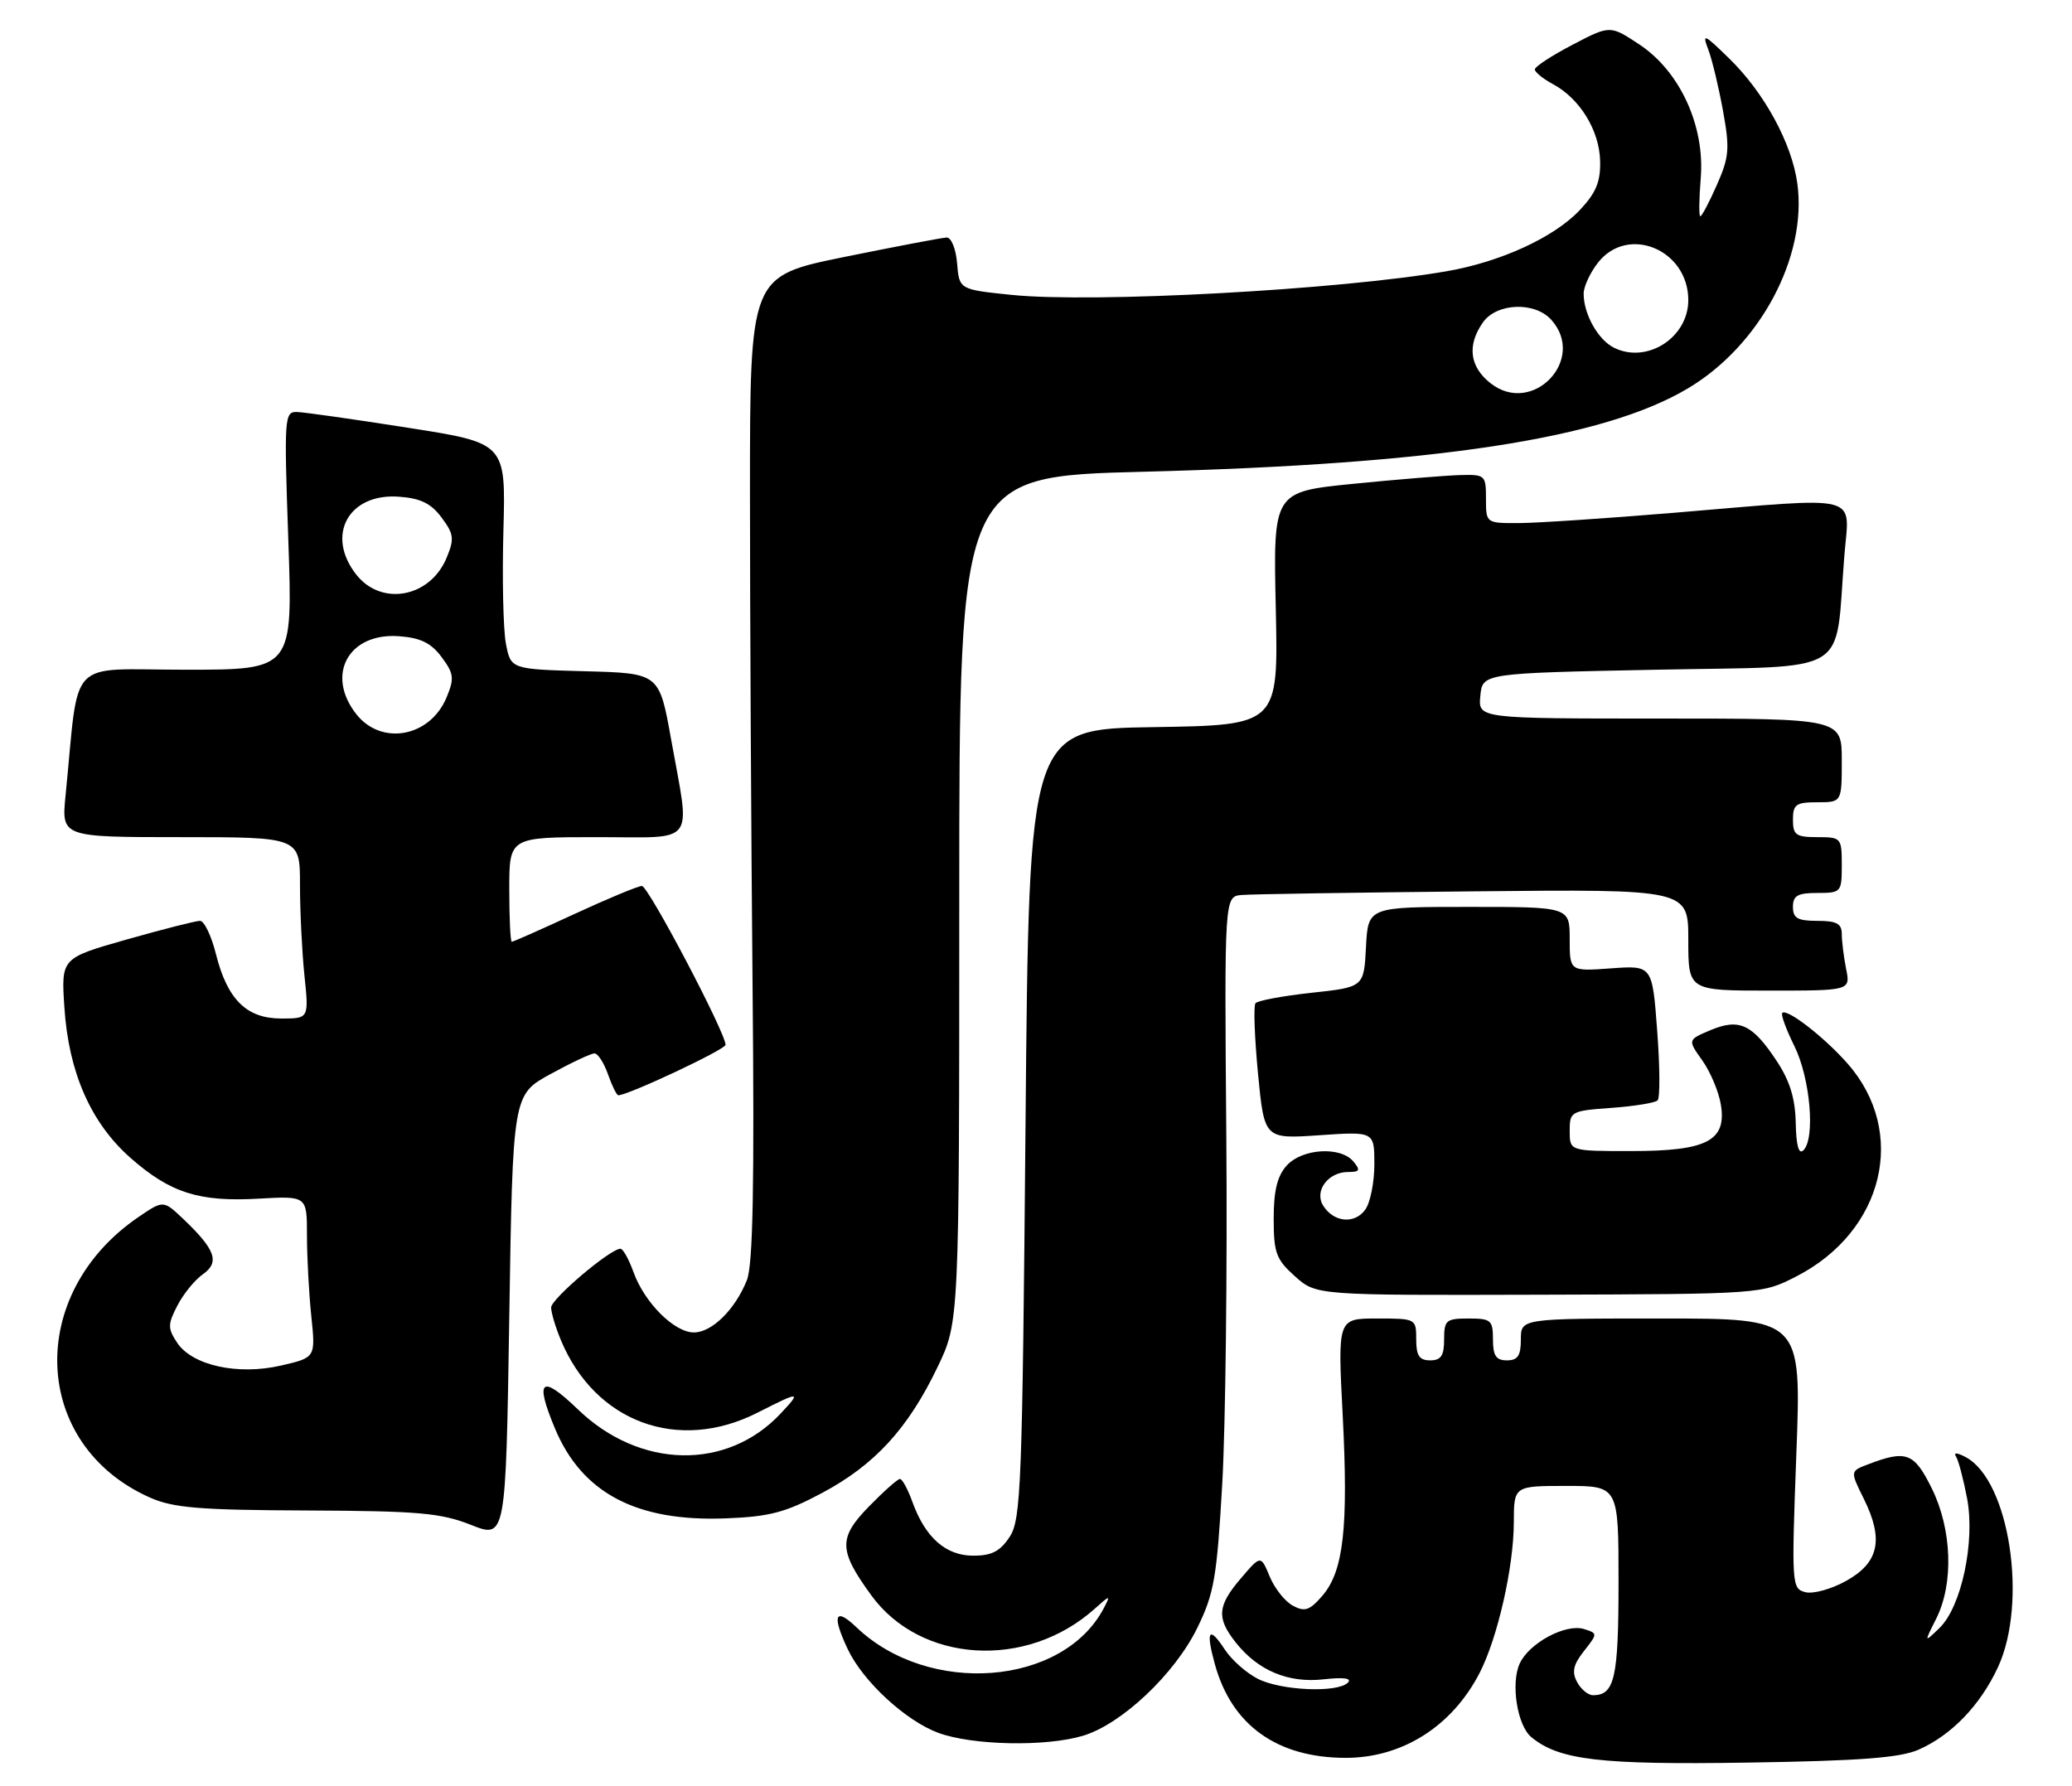 <?xml version="1.0" encoding="UTF-8" standalone="no"?>
<!DOCTYPE svg PUBLIC "-//W3C//DTD SVG 1.1//EN" "http://www.w3.org/Graphics/SVG/1.1/DTD/svg11.dtd" >
<svg xmlns="http://www.w3.org/2000/svg" xmlns:xlink="http://www.w3.org/1999/xlink" version="1.1" viewBox="0 0 297 256">
 <g >
 <path fill="currentColor"
d=" M 275.00 250.81 C 279.70 248.75 283.85 244.45 286.38 239.00 C 290.70 229.70 288.03 212.23 281.78 208.88 C 280.50 208.20 279.99 208.17 280.39 208.82 C 280.74 209.39 281.44 212.06 281.96 214.77 C 283.14 221.00 281.15 230.33 278.00 233.37 C 275.79 235.50 275.79 235.50 277.54 232.02 C 280.07 226.98 279.80 219.20 276.89 213.33 C 274.37 208.23 273.25 207.81 267.78 209.90 C 265.19 210.88 265.19 210.88 267.17 214.87 C 270.04 220.68 269.33 223.99 264.65 226.60 C 262.53 227.79 259.89 228.52 258.78 228.23 C 256.82 227.72 256.79 227.22 257.49 208.35 C 258.22 189.00 258.22 189.00 238.11 189.00 C 218.00 189.00 218.00 189.00 218.00 192.00 C 218.00 194.33 217.56 195.00 216.00 195.00 C 214.44 195.00 214.00 194.33 214.00 192.00 C 214.00 189.24 213.72 189.00 210.50 189.00 C 207.28 189.00 207.00 189.24 207.00 192.00 C 207.00 194.33 206.56 195.00 205.00 195.00 C 203.44 195.00 203.00 194.33 203.00 192.00 C 203.00 189.02 202.96 189.00 197.37 189.00 C 191.74 189.00 191.74 189.00 192.46 202.84 C 193.29 218.96 192.59 225.20 189.56 228.73 C 187.73 230.85 187.03 231.09 185.32 230.17 C 184.20 229.57 182.70 227.69 182.00 225.99 C 180.72 222.91 180.72 222.91 177.90 226.21 C 174.50 230.18 174.35 231.90 177.09 235.39 C 180.30 239.47 184.65 241.30 189.75 240.72 C 192.61 240.40 193.83 240.57 193.20 241.20 C 191.70 242.70 183.56 242.34 180.26 240.63 C 178.63 239.79 176.52 237.92 175.57 236.46 C 173.29 232.99 172.80 233.71 174.14 238.56 C 176.54 247.28 183.02 251.94 192.80 251.98 C 200.97 252.01 208.14 247.48 212.10 239.78 C 214.67 234.77 216.97 224.67 216.99 218.25 C 217.00 213.00 217.00 213.00 224.50 213.00 C 232.00 213.00 232.00 213.00 232.00 226.80 C 232.00 240.55 231.44 243.00 228.34 243.00 C 227.64 243.00 226.61 242.15 226.06 241.11 C 225.28 239.66 225.51 238.62 227.04 236.68 C 229.02 234.16 229.02 234.14 227.07 233.52 C 224.45 232.69 219.18 235.51 217.83 238.47 C 216.53 241.32 217.48 247.33 219.49 249.00 C 223.47 252.30 229.33 252.99 250.50 252.66 C 266.58 252.41 272.32 251.98 275.00 250.81 Z  M 155.24 248.81 C 160.77 247.15 168.38 239.98 171.62 233.35 C 174.04 228.41 174.43 226.10 175.20 212.64 C 175.67 204.31 175.93 181.97 175.78 163.00 C 175.50 128.50 175.50 128.50 178.00 128.29 C 179.38 128.17 194.34 127.94 211.25 127.77 C 242.00 127.46 242.00 127.46 242.00 134.73 C 242.00 142.00 242.00 142.00 253.62 142.00 C 265.25 142.00 265.25 142.00 264.62 138.88 C 264.28 137.16 264.00 134.91 264.00 133.88 C 264.00 132.40 263.26 132.00 260.50 132.00 C 257.67 132.00 257.00 131.62 257.00 130.00 C 257.00 128.38 257.67 128.00 260.50 128.00 C 263.92 128.00 264.00 127.90 264.00 124.00 C 264.00 120.10 263.92 120.00 260.50 120.00 C 257.43 120.00 257.00 119.69 257.00 117.50 C 257.00 115.31 257.43 115.00 260.50 115.00 C 264.00 115.00 264.00 115.00 264.00 109.00 C 264.00 103.00 264.00 103.00 237.94 103.00 C 211.87 103.00 211.87 103.00 212.19 99.75 C 212.50 96.50 212.50 96.50 237.47 96.00 C 265.79 95.43 262.97 97.14 264.36 79.75 C 265.08 70.62 267.40 71.22 240.00 73.50 C 230.38 74.30 220.36 74.97 217.75 74.98 C 213.00 75.00 213.00 75.00 213.00 71.50 C 213.00 68.10 212.89 68.00 209.25 68.10 C 207.19 68.16 200.32 68.72 194.00 69.35 C 182.50 70.50 182.50 70.50 182.87 87.23 C 183.24 103.95 183.24 103.95 165.37 104.23 C 147.50 104.50 147.50 104.50 147.00 161.04 C 146.54 212.99 146.36 217.81 144.73 220.29 C 143.37 222.37 142.15 223.00 139.52 223.00 C 135.57 223.00 132.64 220.41 130.79 215.31 C 130.14 213.49 129.33 212.00 129.00 212.00 C 128.67 212.00 126.68 213.77 124.58 215.92 C 120.16 220.45 120.19 222.21 124.86 228.64 C 131.93 238.41 147.13 239.35 156.89 230.63 C 159.14 228.61 159.22 228.61 158.23 230.50 C 152.39 241.68 133.13 243.18 122.75 233.25 C 119.68 230.32 119.21 231.53 121.53 236.43 C 123.72 241.04 129.85 246.69 134.51 248.40 C 139.42 250.20 149.91 250.41 155.24 248.81 Z  M 78.91 153.96 C 81.89 152.33 84.72 151.00 85.21 151.00 C 85.70 151.00 86.57 152.35 87.15 154.00 C 87.73 155.65 88.39 157.00 88.63 157.00 C 90.05 157.00 104.00 150.44 104.00 149.77 C 104.00 148.03 92.93 127.00 92.01 127.00 C 91.47 127.00 87.14 128.80 82.38 131.00 C 77.62 133.20 73.56 135.00 73.36 135.00 C 73.16 135.00 73.00 131.62 73.00 127.50 C 73.00 120.00 73.00 120.00 85.50 120.00 C 100.06 120.00 98.96 121.44 96.20 106.00 C 94.50 96.50 94.50 96.50 83.86 96.22 C 73.21 95.93 73.21 95.93 72.51 92.22 C 72.13 90.17 71.97 82.88 72.16 76.00 C 72.50 63.51 72.50 63.51 58.50 61.32 C 50.80 60.11 43.64 59.09 42.59 59.06 C 40.76 59.00 40.71 59.73 41.33 77.50 C 41.97 96.00 41.97 96.00 26.58 96.00 C 9.38 96.00 11.41 93.87 9.40 114.00 C 8.80 120.00 8.80 120.00 25.90 120.00 C 43.00 120.00 43.00 120.00 43.00 126.85 C 43.00 130.62 43.29 136.47 43.64 139.85 C 44.28 146.00 44.28 146.00 40.32 146.00 C 35.34 146.00 32.59 143.29 30.95 136.75 C 30.30 134.14 29.27 132.00 28.67 132.00 C 28.07 132.00 23.35 133.20 18.17 134.67 C 8.76 137.34 8.76 137.34 9.23 144.42 C 9.84 153.74 13.03 160.98 18.72 165.99 C 24.42 171.00 28.53 172.31 37.09 171.82 C 44.00 171.43 44.00 171.43 44.00 177.07 C 44.00 180.17 44.28 185.38 44.62 188.65 C 45.24 194.60 45.24 194.60 40.30 195.74 C 34.08 197.18 27.52 195.73 25.37 192.44 C 24.03 190.40 24.04 189.82 25.43 187.14 C 26.29 185.48 27.93 183.46 29.08 182.66 C 31.53 180.94 30.89 179.13 26.30 174.76 C 23.42 172.03 23.42 172.03 19.90 174.42 C 3.63 185.48 4.49 207.12 21.50 214.67 C 24.84 216.15 28.57 216.46 44.00 216.52 C 59.98 216.59 63.18 216.87 67.50 218.58 C 72.50 220.56 72.50 220.56 73.00 188.74 C 73.50 156.92 73.50 156.92 78.91 153.96 Z  M 117.85 214.00 C 125.37 209.99 130.15 204.79 134.37 196.00 C 137.50 189.50 137.50 189.50 137.50 128.90 C 137.50 68.29 137.50 68.29 164.00 67.62 C 205.90 66.54 229.78 62.89 241.90 55.70 C 252.26 49.56 259.07 36.82 257.63 26.30 C 256.84 20.52 252.87 13.25 247.83 8.35 C 244.21 4.82 243.96 4.72 244.88 7.15 C 245.43 8.61 246.37 12.55 246.98 15.91 C 247.96 21.31 247.86 22.52 246.10 26.50 C 245.01 28.98 243.94 31.00 243.72 31.00 C 243.51 31.00 243.54 28.57 243.78 25.59 C 244.41 18.08 240.81 10.23 234.98 6.37 C 230.79 3.60 230.79 3.60 225.40 6.42 C 222.43 7.97 220.00 9.56 220.00 9.95 C 220.00 10.34 221.16 11.28 222.58 12.05 C 226.43 14.10 229.25 18.67 229.36 23.04 C 229.44 26.04 228.79 27.62 226.48 30.08 C 222.80 34.01 215.12 37.54 207.37 38.88 C 191.93 41.56 156.68 43.47 145.00 42.27 C 137.50 41.50 137.50 41.50 137.19 37.75 C 137.02 35.66 136.35 34.02 135.69 34.05 C 135.04 34.07 128.43 35.33 121.00 36.84 C 107.50 39.59 107.50 39.59 107.50 70.54 C 107.50 87.57 107.67 119.28 107.87 141.00 C 108.15 169.97 107.93 181.30 107.06 183.50 C 105.39 187.70 102.05 191.00 99.46 191.00 C 96.66 191.00 92.40 186.75 90.82 182.39 C 90.15 180.52 89.30 179.00 88.94 179.00 C 87.48 179.00 79.00 186.19 79.00 187.42 C 79.00 188.16 79.63 190.27 80.41 192.13 C 85.32 203.88 97.22 208.27 108.58 202.50 C 114.71 199.39 114.91 199.40 111.92 202.60 C 104.23 210.83 91.71 210.59 82.83 202.02 C 77.56 196.95 76.61 197.74 79.55 204.77 C 83.42 214.03 91.24 218.15 104.03 217.65 C 110.31 217.41 112.59 216.81 117.85 214.00 Z  M 257.52 182.95 C 270.05 176.49 273.47 162.30 264.84 152.47 C 261.53 148.70 256.15 144.52 255.47 145.20 C 255.24 145.42 256.03 147.57 257.21 149.96 C 259.48 154.55 260.23 163.18 258.50 164.89 C 257.83 165.54 257.47 164.23 257.40 160.96 C 257.33 157.45 256.55 154.92 254.66 152.07 C 251.18 146.81 249.31 145.94 245.20 147.66 C 241.90 149.05 241.90 149.05 244.01 152.01 C 245.17 153.65 246.37 156.50 246.67 158.36 C 247.51 163.54 244.68 165.00 233.78 165.00 C 225.00 165.00 225.00 165.00 225.00 162.12 C 225.00 159.32 225.16 159.23 230.98 158.81 C 234.27 158.57 237.25 158.09 237.60 157.73 C 237.96 157.38 237.93 152.88 237.54 147.74 C 236.84 138.38 236.84 138.38 230.92 138.81 C 225.00 139.24 225.00 139.24 225.00 134.62 C 225.00 130.00 225.00 130.00 210.55 130.00 C 196.10 130.00 196.10 130.00 195.80 135.75 C 195.50 141.50 195.50 141.50 188.00 142.31 C 183.88 142.76 180.26 143.43 179.96 143.81 C 179.66 144.19 179.83 148.72 180.32 153.88 C 181.23 163.27 181.23 163.27 189.12 162.73 C 197.00 162.19 197.00 162.19 197.00 166.90 C 197.00 169.50 196.41 172.43 195.68 173.42 C 194.15 175.51 191.17 175.22 189.67 172.83 C 188.34 170.73 190.36 168.00 193.24 168.00 C 194.91 168.00 195.04 167.75 194.00 166.50 C 192.17 164.29 186.66 164.62 184.44 167.07 C 183.09 168.56 182.57 170.66 182.57 174.68 C 182.57 179.60 182.92 180.54 185.62 182.95 C 188.67 185.68 188.67 185.68 220.61 185.59 C 252.55 185.50 252.55 185.50 257.52 182.95 Z  M 51.07 102.37 C 46.63 96.72 49.96 90.66 57.20 91.20 C 60.28 91.42 61.80 92.17 63.30 94.19 C 65.06 96.56 65.15 97.23 64.01 99.97 C 61.65 105.66 54.68 106.95 51.07 102.37 Z  M 51.07 82.37 C 46.63 76.72 49.96 70.66 57.20 71.20 C 60.28 71.42 61.80 72.17 63.30 74.19 C 65.06 76.56 65.15 77.23 64.01 79.97 C 61.65 85.66 54.68 86.95 51.07 82.37 Z  M 213.66 54.94 C 210.65 52.58 210.26 49.49 212.56 46.22 C 214.52 43.42 219.97 43.20 222.35 45.83 C 227.48 51.50 219.68 59.68 213.66 54.94 Z  M 231.36 49.85 C 229.07 48.72 227.00 45.04 227.00 42.09 C 227.00 41.09 227.93 39.08 229.07 37.63 C 233.36 32.19 242.00 35.79 242.00 43.02 C 242.00 48.39 236.09 52.19 231.36 49.85 Z "/>
</g>
</svg>
